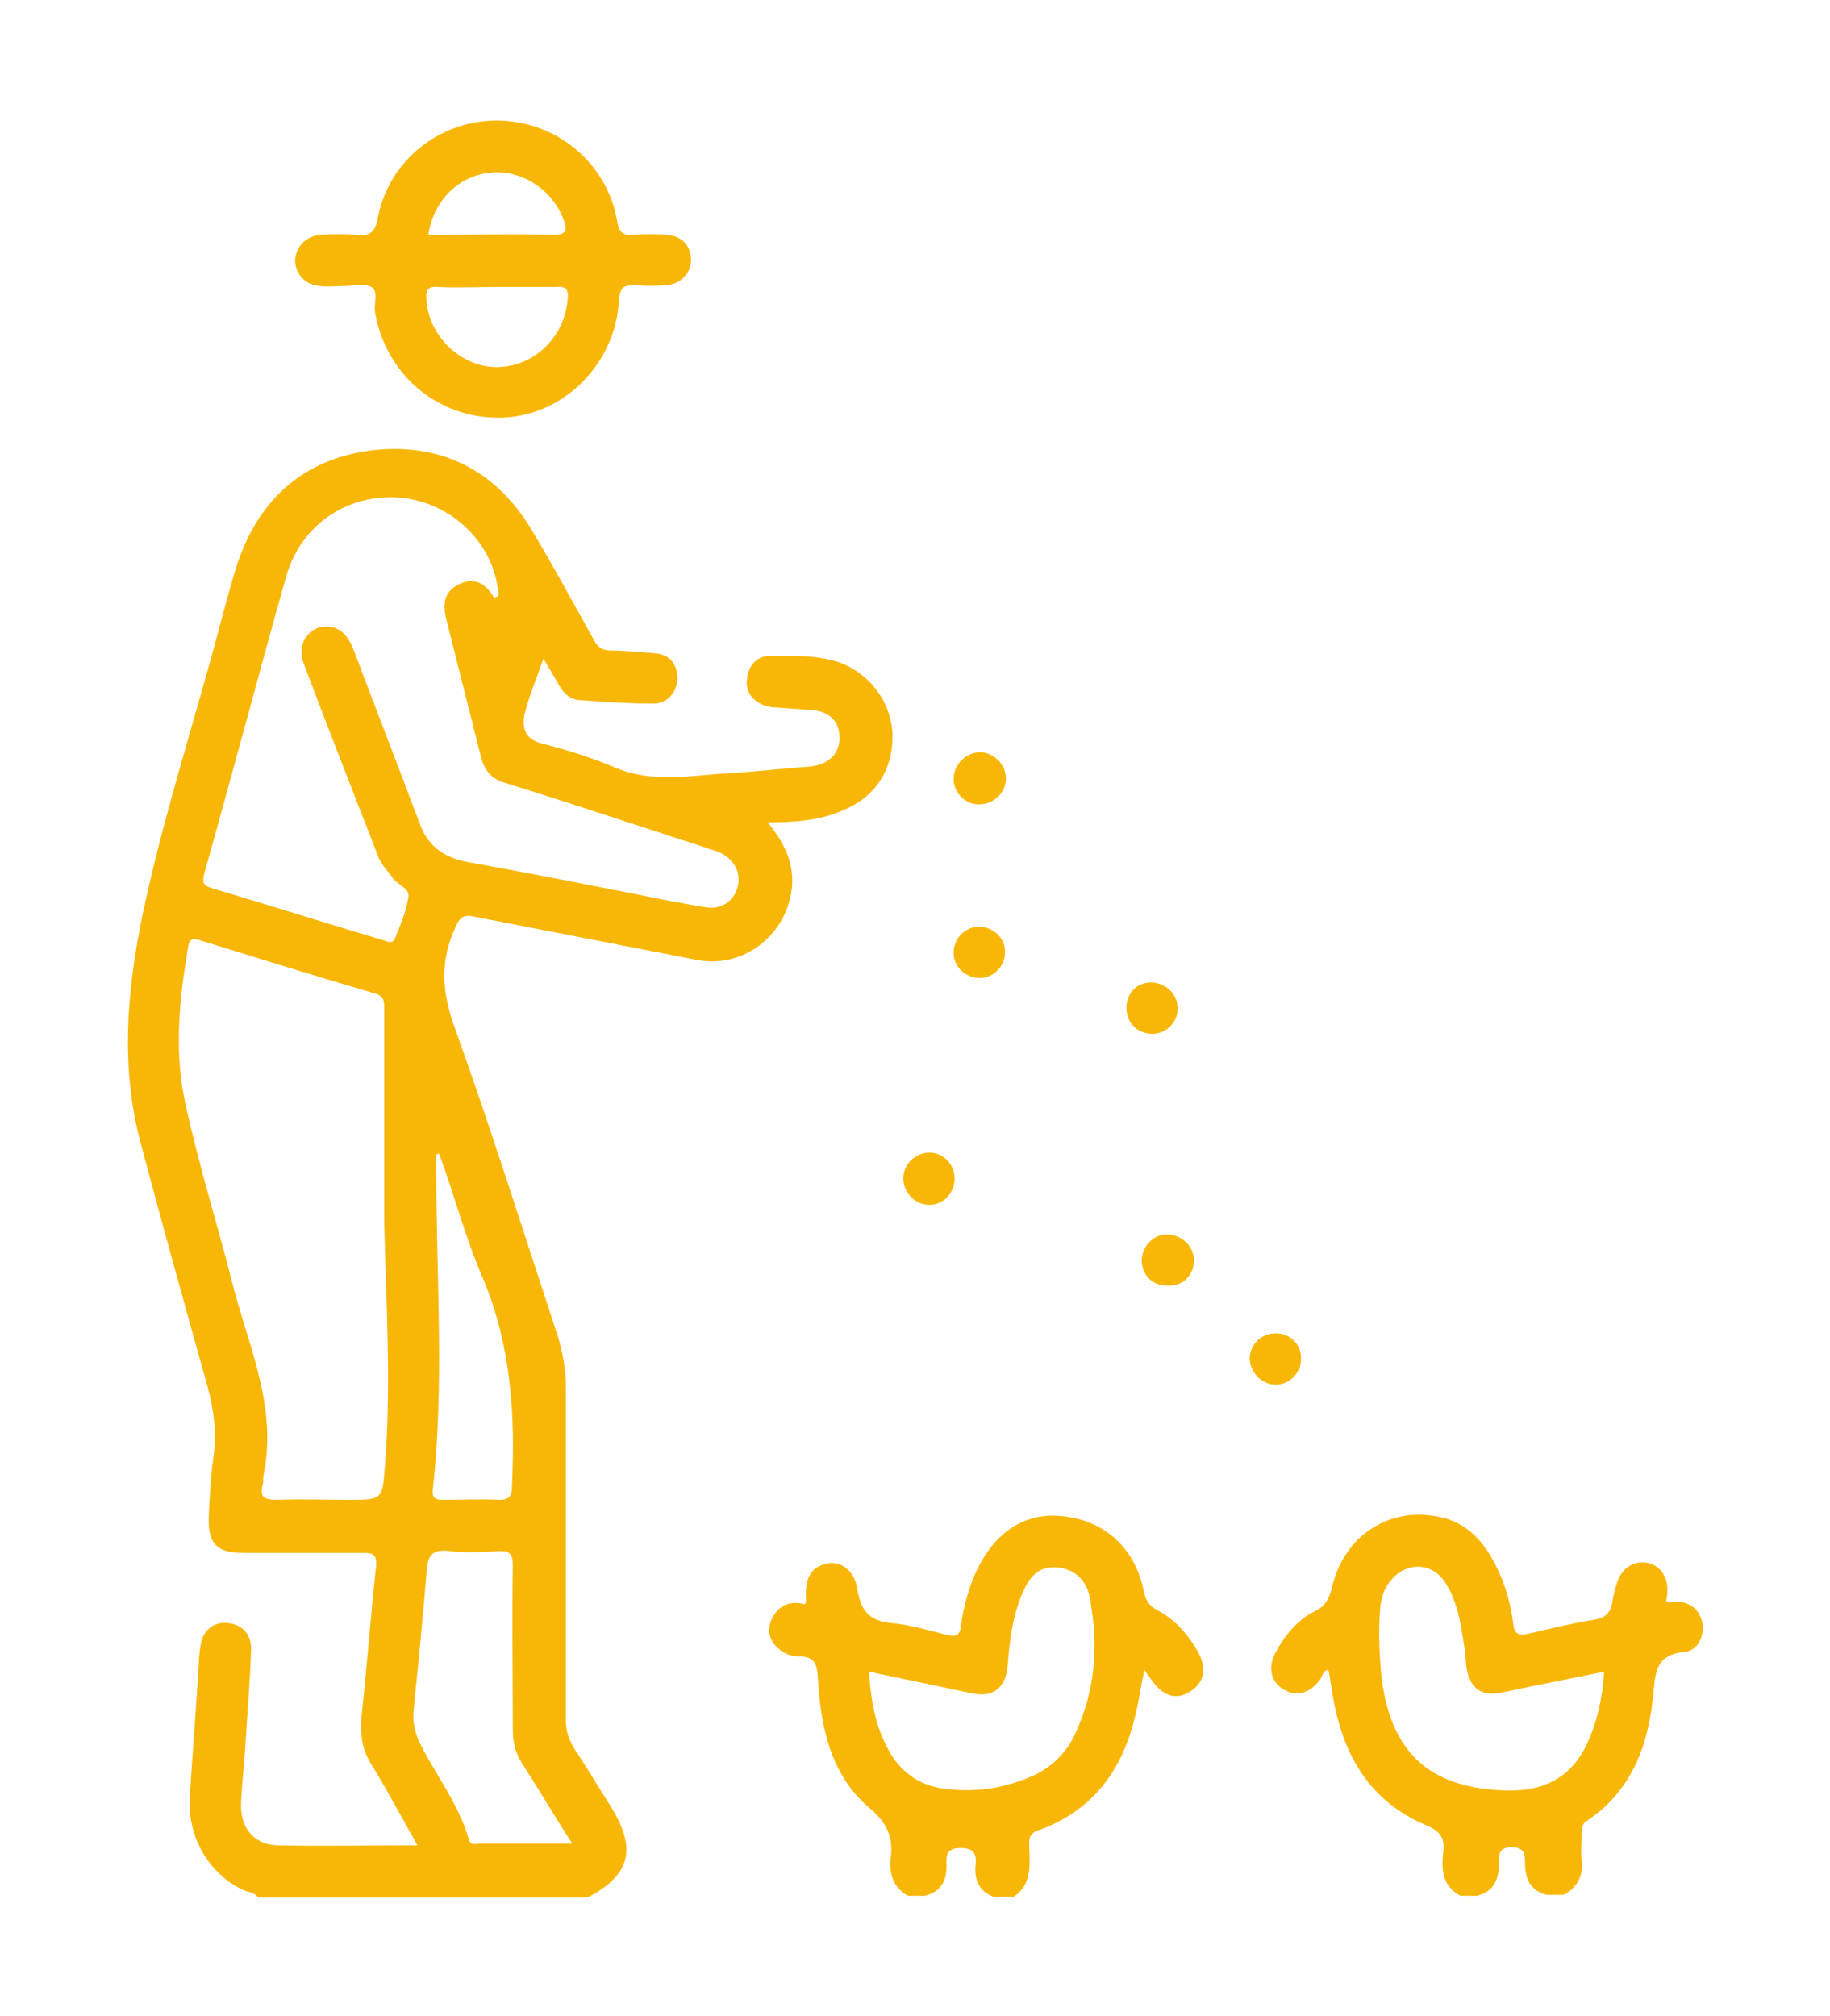 <?xml version="1.0" encoding="utf-8"?>
<!-- Generator: Adobe Illustrator 27.0.0, SVG Export Plug-In . SVG Version: 6.00 Build 0)  -->
<svg version="1.1" id="Camada_1" xmlns="http://www.w3.org/2000/svg" xmlns:xlink="http://www.w3.org/1999/xlink" x="0px" y="0px"
	 viewBox="0 0 203.4 224.1" style="enable-background:new 0 0 203.4 224.1;" xml:space="preserve">
<style type="text/css">
	.st0{fill:#F8B707;}
</style>
<g>
	<path class="st0" d="M109,83.6c1.6,0.1,2.9,1.5,2.8,3.1c-0.1,1.5-1.4,2.7-3,2.7c-1.6,0-2.9-1.4-2.8-3
		C106.1,84.8,107.5,83.6,109,83.6z"/>
	<path class="st0" d="M144.6,151.1c0,1.5-1.3,2.8-2.8,2.8c-1.6,0-2.9-1.4-2.9-3c0.1-1.6,1.4-2.8,3.1-2.7
		C143.5,148.3,144.7,149.5,144.6,151.1z"/>
	<path class="st0" d="M108.8,103c1.6,0,3,1.3,2.9,2.9c0,1.5-1.3,2.8-2.8,2.8c-1.6,0-3-1.3-2.9-2.9C106,104.3,107.3,103,108.8,103z"
		/>
	<path class="st0" d="M106.1,131c0,1.6-1.3,3-2.9,2.9c-1.5,0-2.8-1.4-2.8-2.9c0-1.6,1.3-2.9,3-2.9
		C104.9,128.2,106.1,129.4,106.1,131z"/>
	<path class="st0" d="M130.9,112.1c0,1.6-1.4,2.9-3,2.8c-1.6-0.1-2.7-1.3-2.7-2.9c0-1.7,1.3-2.9,2.9-2.8
		C129.6,109.3,130.9,110.5,130.9,112.1z"/>
	<path class="st0" d="M132.7,140.1c0,1.7-1.3,2.9-3,2.8c-1.6,0-2.8-1.2-2.8-2.8c0-1.6,1.4-3,2.9-2.9
		C131.5,137.3,132.7,138.6,132.7,140.1z"/>
	<path class="st0" d="M92.9,73.5c-2.4-0.7-4.8-0.6-7.3-0.6c-1.6,0-2.5,1.2-2.6,2.8c-0.1,1.5,1.1,2.7,2.8,2.9
		c1.4,0.1,2.8,0.2,4.2,0.3c2.1,0.1,3.3,1.2,3.3,3c0.1,1.8-1.2,3.1-3.3,3.3c-2.7,0.2-5.5,0.5-8.3,0.7c-4.6,0.2-9.1,1.3-13.6-0.7
		c-2.6-1.1-5.3-1.9-8-2.6c-1.8-0.5-2.1-1.8-1.8-3.2c0.5-2,1.3-3.9,2.1-6.2c0.7,1.2,1.2,2,1.7,2.9c0.5,0.9,1.2,1.6,2.2,1.7
		c2.7,0.2,5.5,0.4,8.3,0.4c1.7,0,2.7-1.4,2.7-2.9c-0.1-1.7-1-2.6-2.6-2.7c-1.6-0.1-3.2-0.3-4.8-0.3c-1,0-1.5-0.4-1.9-1.2
		c-2.3-4.1-4.5-8.2-6.9-12.2c-3.9-6.5-9.8-9.6-17.3-8.9c-7.7,0.8-12.9,5.2-15.4,12.6c-0.8,2.5-1.5,5.2-2.2,7.8
		c-2.8,10.5-6.2,20.9-8.4,31.5c-1.7,8.3-2.4,16.7-0.2,25c2.3,8.7,4.7,17.3,7.1,25.9c0.9,3,1.5,6,1,9.3c-0.3,2.1-0.4,4.3-0.5,6.5
		c-0.1,3,0.9,4,3.9,4c4.4,0,8.9,0,13.3,0c1.1,0,1.5,0.2,1.4,1.5c-0.6,5.5-1,11-1.6,16.5c-0.2,2.1,0,3.9,1.2,5.7
		c1.7,2.8,3.3,5.8,5,8.8c-5.4,0-10.5,0.1-15.6,0c-2.7-0.1-4.2-2.1-4-4.9c0.1-2.2,0.4-4.5,0.5-6.7c0.2-3.3,0.5-6.7,0.6-10
		c0.1-1.8-0.9-2.9-2.5-3.1c-1.6-0.2-2.8,0.7-3.1,2.4c-0.1,0.7-0.2,1.4-0.2,2.1c-0.3,4.9-0.7,9.9-1,14.8c-0.3,4.2,1.9,8.4,5.8,10.3
		c0.6,0.3,1.4,0.3,1.8,0.9c12.2,0,24.4,0,36.6,0c4.8-2.5,5.5-5.4,2.6-10.1c-1.4-2.2-2.7-4.4-4.1-6.5c-0.6-1-0.9-1.9-0.9-3.1
		c0-12.3,0-24.5,0-36.8c0-2-0.3-3.9-0.9-5.9c-3.8-11.5-7.4-23-11.5-34.4c-1.4-3.9-1.6-7.3,0.1-11c0.5-1.2,1-1.5,2.2-1.2
		c8.2,1.6,16.5,3.2,24.7,4.8c4.7,0.9,9.2-2.2,10.3-6.8c0.8-3.2-0.3-5.9-2.5-8.5c3,0,5.8-0.2,8.3-1.3c3.7-1.5,5.7-4.5,5.6-8.6
		C99,77.9,96.5,74.6,92.9,73.5z M42.8,162.7c-0.3,4-0.2,4-4.1,4c-2.6,0-5.3-0.1-7.9,0c-1.3,0-2-0.2-1.6-1.7c0.1-0.4,0-0.8,0.1-1.1
		c1.5-7.3-1.5-13.9-3.3-20.6c-1.7-6.8-3.8-13.4-5.3-20.2c-1.4-5.9-0.8-11.9,0.2-17.8c0.1-0.8,0.4-1.1,1.3-0.8c6.5,2,12.9,4,19.4,5.9
		c1.2,0.3,1.1,1,1.1,1.9c0,7.8,0,15.5,0,23.3C42.9,144.6,43.5,153.7,42.8,162.7z M63.6,204.9c-3.7,0-6.9,0-10.2,0
		c-0.5,0-1.1,0.3-1.3-0.5c-1.1-3.8-3.5-6.9-5.3-10.4c-0.7-1.4-1-2.6-0.8-4.2c0.5-5,1-9.9,1.4-14.9c0.1-1.9,0.5-2.8,2.6-2.5
		c1.8,0.2,3.6,0.1,5.4,0c1.3-0.1,1.6,0.4,1.6,1.6c-0.1,6.1,0,12.2,0,18.3c0,1.4,0.3,2.6,1.1,3.8C59.9,198.9,61.6,201.8,63.6,204.9z
		 M53.6,141.9c3.2,7.5,3.7,15.3,3.3,23.3c0,1-0.2,1.5-1.4,1.5c-2-0.1-4.1,0-6.2,0c-0.8,0-1.3-0.1-1.2-1.1c1.3-11.6,0.4-23.3,0.4-35
		c0-0.8,0-1.5,0-2.3c0.1,0,0.2-0.1,0.3-0.1C50.5,132.8,51.7,137.5,53.6,141.9z M82,98.5c-0.4,1.7-1.9,2.7-3.8,2.3
		c-3.7-0.6-7.3-1.4-11-2.1c-5.1-1-10.2-2-15.3-2.9c-2.6-0.5-4.4-1.8-5.3-4.4c-2.4-6.4-4.9-12.8-7.3-19.2c-0.5-1.2-1.1-2.2-2.4-2.5
		c-2.2-0.5-4,1.6-3.2,3.9c2.7,7.2,5.5,14.3,8.3,21.5c0.3,0.9,1,1.6,1.6,2.4c0.5,0.8,1.9,1.2,1.8,2.1c-0.2,1.6-0.9,3.2-1.5,4.7
		c-0.3,0.7-0.9,0.3-1.3,0.2c-6.4-1.9-12.7-3.9-19.1-5.8c-1-0.3-1-0.7-0.8-1.6c3.1-11,6-22,9.1-33c1.6-5.7,6.7-9.2,12.5-8.8
		c5.5,0.4,10.2,4.6,11,9.9c0,0.5,0.5,1.1-0.4,1.2c-0.9-1.5-2.1-2.3-3.8-1.5c-1.8,0.8-1.9,2.3-1.5,3.9c1.3,5.2,2.6,10.3,3.9,15.5
		c0.4,1.4,1.2,2.3,2.6,2.7c7.4,2.3,14.9,4.8,22.3,7.2c0.5,0.2,1,0.3,1.5,0.5C81.5,95.4,82.4,96.9,82,98.5z"/>
	<path class="st0" d="M189.2,180.3c-0.4-1.6-1.5-2.3-3.1-2.3c-0.3,0-0.6,0.3-0.9-0.1c0-0.2,0.1-0.4,0.1-0.7c0.2-1.8-0.7-3.2-2.2-3.5
		c-1.5-0.3-2.9,0.6-3.4,2.3c-0.2,0.7-0.4,1.4-0.5,2.1c-0.2,1.1-0.7,1.7-1.9,1.9c-2.5,0.4-5,1-7.5,1.6c-1,0.2-1.5,0-1.6-1.1
		c-0.3-2.3-0.9-4.5-2-6.6c-1.3-2.6-3.2-4.7-6.2-5.3c-5.5-1.2-10.5,2-11.9,7.6c-0.3,1.3-0.7,2.3-2,2.9c-2,1-3.4,2.8-4.4,4.7
		c-0.8,1.6-0.4,3.2,1,4c1.4,0.8,2.9,0.4,4-1.1c0.3-0.4,0.3-1,0.9-1.1c0,0.1,0.1,0.1,0.1,0.2c0.1,0.8,0.3,1.6,0.4,2.5
		c1.1,6.6,4,11.9,10.5,14.6c1.6,0.7,2,1.5,1.8,3c-0.2,1.9-0.1,3.7,1.9,4.8c0.6,0,1.3,0,1.9,0c1.9-0.5,2.4-1.9,2.4-3.6
		c0-0.9-0.1-1.7,1.3-1.8c1.4,0,1.6,0.6,1.6,1.7c0,1.7,0.5,3.1,2.4,3.6c0.6,0,1.3,0,1.9,0c1.5-0.8,2.2-2.1,2-3.8c-0.1-1,0-2.1,0-3.1
		c0-0.6,0.1-1.1,0.7-1.4c5.1-3.5,6.8-8.7,7.3-14.4c0.2-2.4,0.5-4,3.4-4.3C188.7,183.5,189.5,181.8,189.2,180.3z M176.3,194
		c-1.8,3.7-4.9,5.1-8.8,5c-8.7-0.2-13.1-4.3-14-13.1c-0.2-2.4-0.3-4.7-0.1-7.1c0.1-1.3,0.5-2.5,1.5-3.5c1.8-1.8,4.5-1.5,5.8,0.7
		c1.4,2.2,1.7,4.8,2.1,7.3c0.1,0.7,0.1,1.4,0.2,2.1c0.4,2.3,1.7,3.2,4,2.7c3.7-0.8,7.4-1.5,11.3-2.3
		C178.1,188.8,177.5,191.5,176.3,194z"/>
	<path class="st0" d="M133.1,183.5c-1.1-1.9-2.5-3.5-4.4-4.5c-1-0.5-1.4-1.2-1.6-2.3c-1-4.7-4.4-7.8-9.2-8.2
		c-4.1-0.4-7.5,1.9-9.5,6.4c-0.8,1.8-1.3,3.8-1.6,5.7c-0.1,1.1-0.4,1.4-1.6,1.1c-2-0.5-4-1.1-6-1.3c-2.5-0.2-3.5-1.3-3.9-3.7
		c-0.3-2.2-1.9-3.3-3.5-2.9c-1.7,0.4-2.4,1.7-2.2,4.1c0,0.1-0.1,0.2-0.1,0.4c-1.6-0.4-2.9,0-3.7,1.6c-0.6,1.3-0.3,2.4,0.7,3.3
		c0.7,0.7,1.6,0.9,2.5,0.9c1.6,0.1,1.8,0.9,1.9,2.3c0.3,5.5,1.4,10.9,5.8,14.6c1.9,1.6,2.6,3.2,2.3,5.5c-0.2,1.8,0.3,3.3,1.9,4.2
		c0.6,0,1.3,0,1.9,0c1.7-0.4,2.4-1.6,2.4-3.2c0-1.1-0.2-2.1,1.6-2.1c1.9,0,1.7,1.2,1.6,2.3c0,1.5,0.6,2.6,2,3.1c0.8,0,1.5,0,2.3,0
		c1.9-1.3,1.8-3.3,1.7-5.3c0-0.9-0.2-1.7,1.1-2.1c6-2.2,9.3-6.7,10.7-12.8c0.4-1.6,0.6-3.2,1-5c0.3,0.5,0.5,0.7,0.7,1
		c1.2,1.8,2.7,2.4,4.2,1.5C133.9,187.1,134.2,185.4,133.1,183.5z M119.5,192.7c-1,2.2-2.8,3.9-5,4.8c-3.3,1.4-6.7,1.8-10.2,1.2
		c-2.1-0.4-3.8-1.6-5-3.3c-1.9-2.9-2.5-6.1-2.7-9.6c3.9,0.8,7.6,1.6,11.4,2.4c2.4,0.5,3.8-0.6,4-3.1c0.2-2.6,0.5-5.2,1.5-7.7
		c0.7-1.7,1.6-3.3,3.8-3.2c2.1,0.1,3.6,1.4,3.9,3.8C122.1,183.1,121.7,188,119.5,192.7z"/>
	<path class="st0" d="M74.1,26.1c-1.2-0.1-2.4-0.1-3.7,0c-1.2,0.1-1.6-0.3-1.8-1.5c-1.1-6.5-6.8-11.2-13.4-11.2
		c-6.4,0-12,4.5-13.2,10.8c-0.3,1.7-1,2.1-2.5,1.9c-1.3-0.1-2.6-0.1-3.8,0c-1.7,0.1-2.8,1.3-2.9,2.8c0,1.5,1.1,2.8,2.8,2.9
		c0.8,0.1,1.7,0,2.5,0c1.1,0,2.4-0.3,3.2,0.1c0.8,0.5,0.2,1.9,0.4,2.9c1.3,7.2,7.4,12,14.5,11.6c6.6-0.4,12.2-6,12.6-13
		c0.1-1.6,0.6-1.7,1.9-1.7c1.1,0.1,2.3,0.1,3.5,0c1.6-0.2,2.7-1.5,2.6-3C76.7,27.2,75.7,26.2,74.1,26.1z M54.4,19.2
		c3.5-0.4,6.9,1.8,8.2,5.1c0.5,1.3,0.4,1.8-1.2,1.8c-4.6-0.1-9.1,0-13.8,0C48.2,22.3,50.9,19.6,54.4,19.2z M63.1,33.2
		c-0.3,4.2-3.7,7.6-7.9,7.6c-4,0-7.6-3.5-7.8-7.5c-0.1-1,0.1-1.5,1.3-1.4c2.2,0.1,4.3,0,6.5,0c2.2,0,4.4,0,6.5,0
		C62.8,31.8,63.2,32,63.1,33.2z"/>
</g>
</svg>
